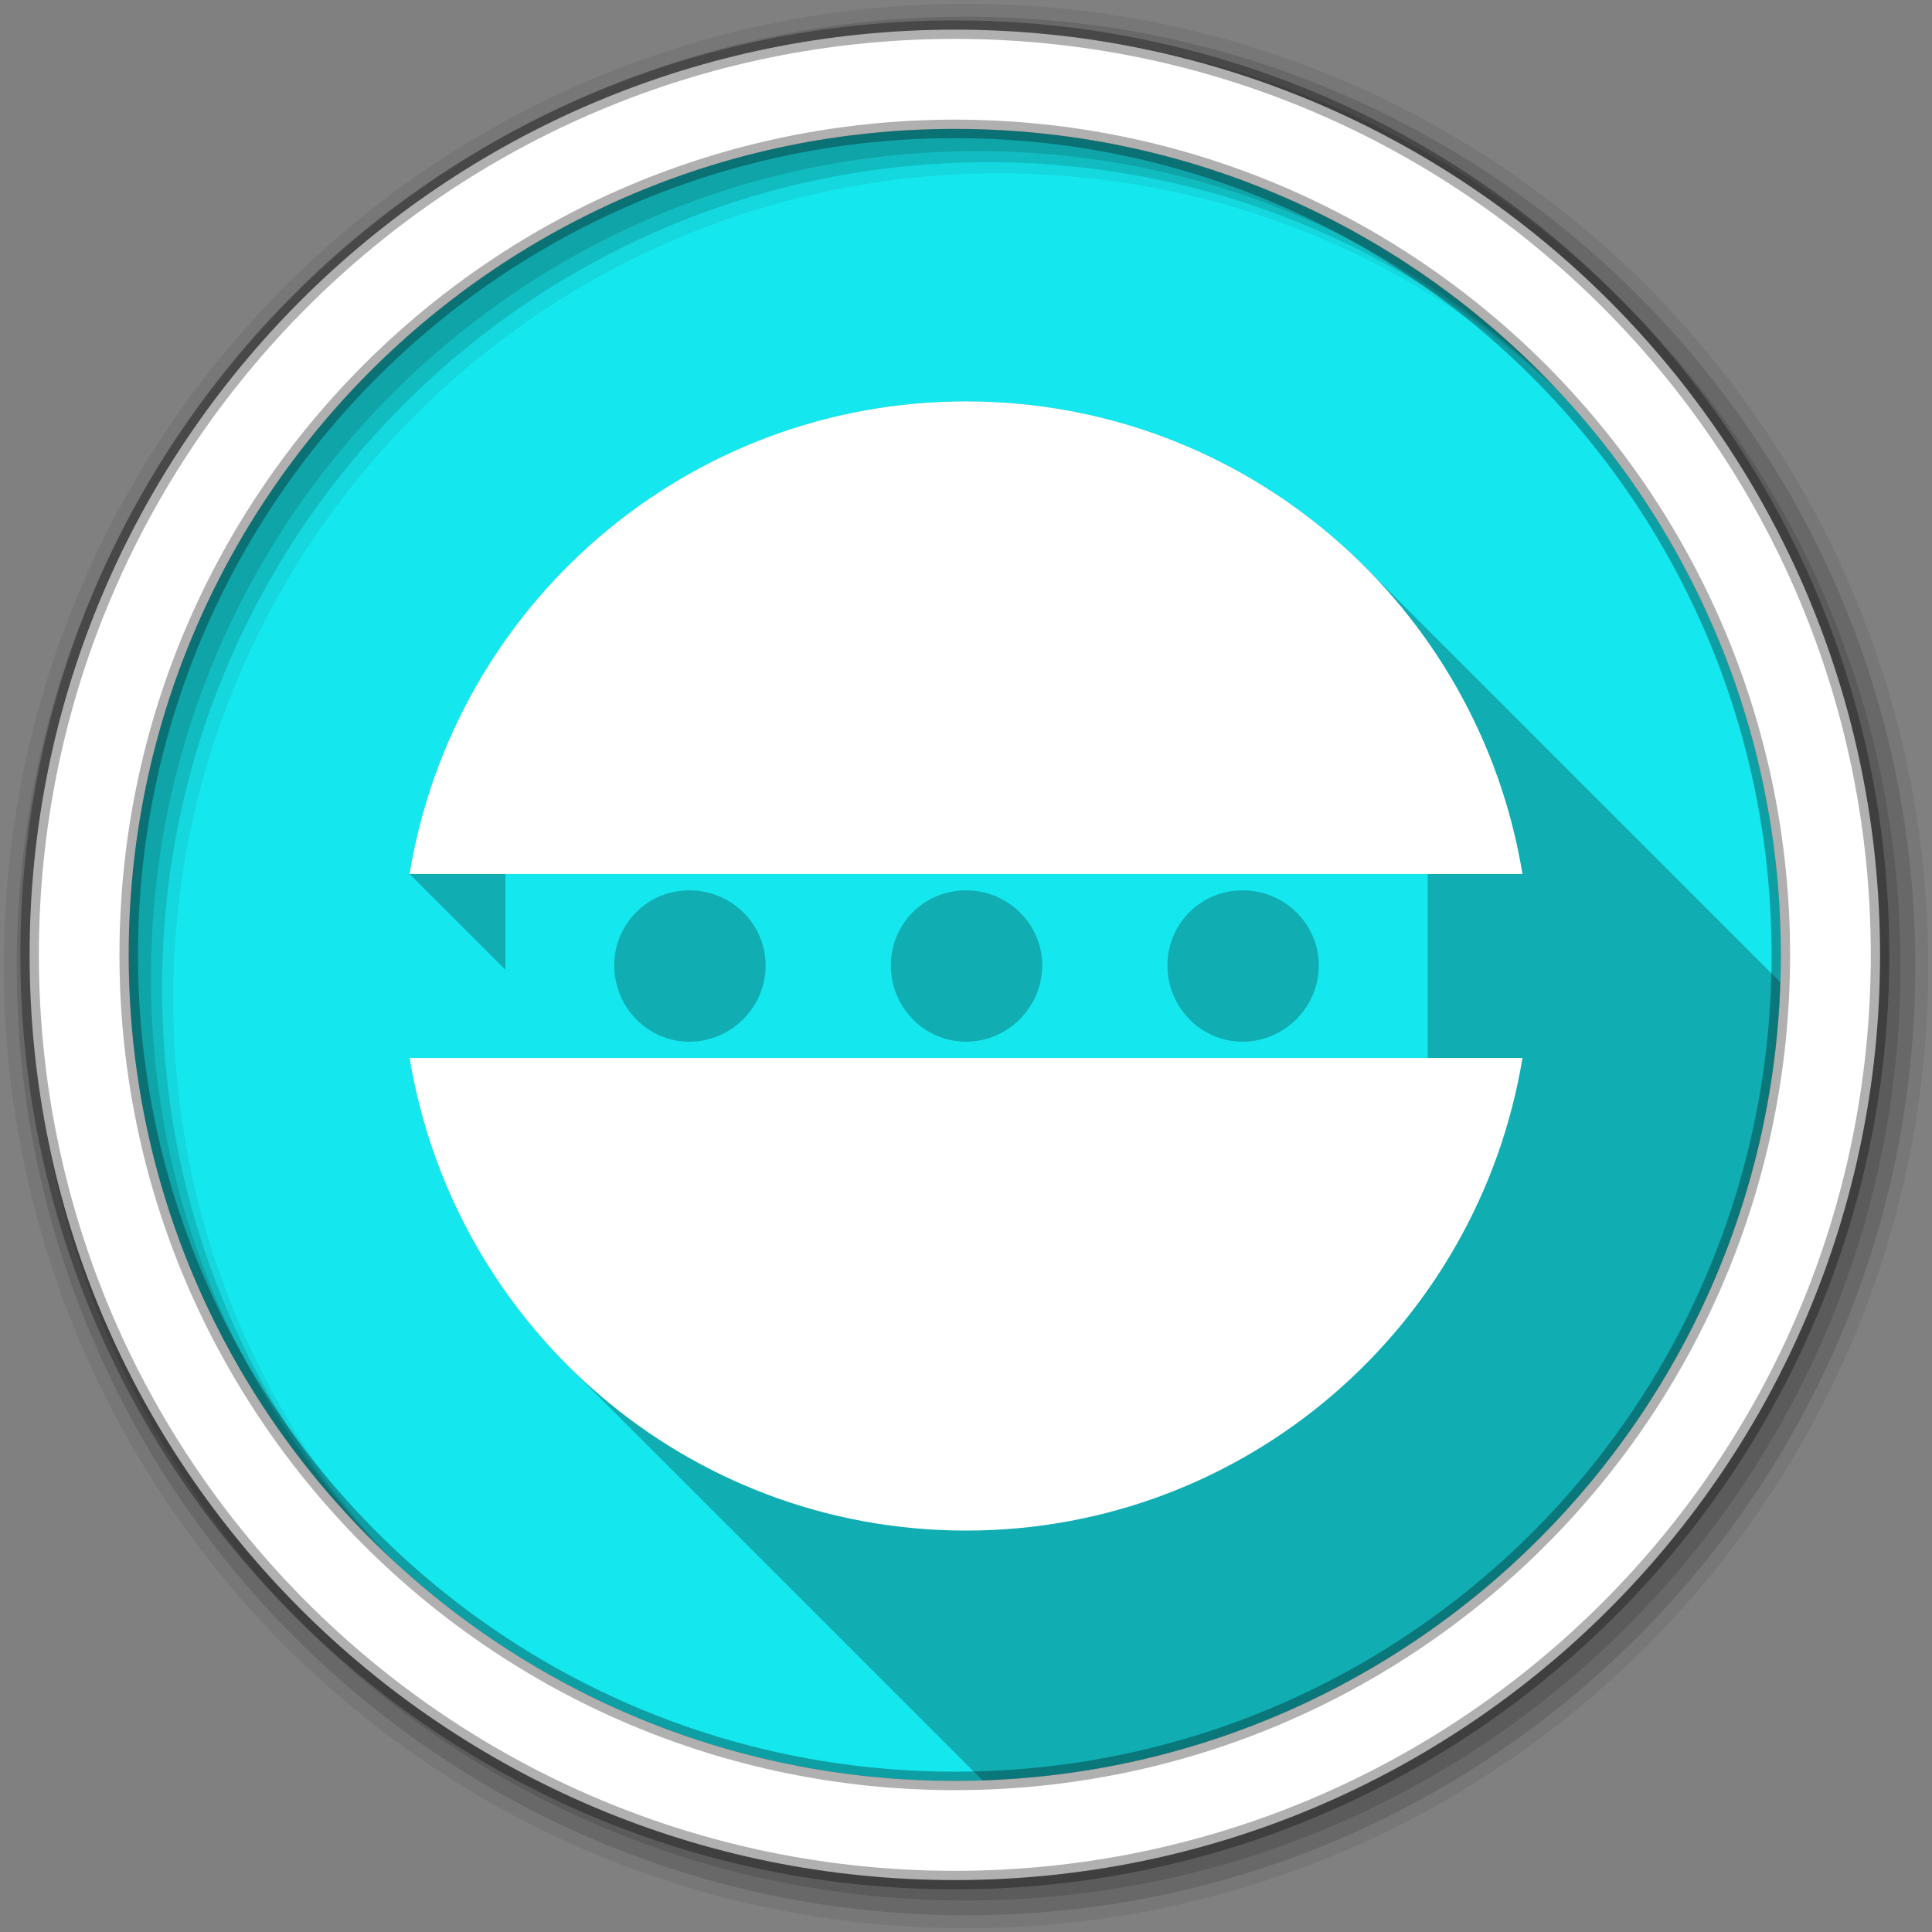 <svg viewBox="0 0 512 512" xmlns="http://www.w3.org/2000/svg">
 <rect x="0" y="0" width="512" height="512" fill="#808080" stroke="none"/>
 <g fill-rule="evenodd">
  <path d="m471.95 253.05c0 120.9-98.01 218.91-218.91 218.91-120.9 0-218.91-98.01-218.91-218.91 0-120.9 98.01-218.91 218.91-218.91 120.9 0 218.91 98.01 218.91 218.91" fill="#15e7ee"/>
  <path d="m256 1c-140.83 0-255 114.17-255 255 0 140.83 114.17 255 255 255 140.83 0 255-114.17 255-255 0-140.83-114.17-255-255-255m8.827 44.931c120.9 0 218.9 98 218.9 218.9 0 120.9-98 218.9-218.9 218.9-120.9 0-218.93-98-218.93-218.9 0-120.9 98.03-218.9 218.93-218.9" fill-opacity=".067"/>
  <g fill-opacity=".129">
   <path d="m256 4.43c-138.94 0-251.57 112.63-251.57 251.57 0 138.94 112.63 251.57 251.57 251.57 138.94 0 251.57-112.63 251.57-251.57 0-138.94-112.63-251.57-251.57-251.57m5.885 38.556c120.9 0 218.9 98 218.9 218.9 0 120.9-98 218.9-218.9 218.9-120.9 0-218.93-98-218.93-218.9 0-120.9 98.03-218.9 218.93-218.9"/>
   <path d="m256 8.36c-136.77 0-247.64 110.87-247.64 247.64 0 136.77 110.87 247.64 247.64 247.64 136.77 0 247.64-110.87 247.64-247.64 0-136.77-110.87-247.64-247.64-247.64m2.942 31.691c120.9 0 218.9 98 218.9 218.9 0 120.9-98 218.9-218.9 218.9-120.9 0-218.93-98-218.93-218.9 0-120.9 98.03-218.9 218.93-218.9"/>
  </g>
  <path d="m253.04 7.86c-135.42 0-245.19 109.78-245.19 245.19 0 135.42 109.78 245.19 245.19 245.19 135.42 0 245.19-109.78 245.19-245.19 0-135.42-109.78-245.19-245.19-245.19m0 26.297c120.9 0 218.9 98 218.9 218.9 0 120.9-98 218.9-218.9 218.9-120.9 0-218.93-98-218.93-218.9 0-120.9 98.03-218.9 218.93-218.9z" fill="#ffffff" stroke="#000000" stroke-opacity=".31" stroke-width="4.904"/>
 </g>
 <path d="m256 106.37c-74.33 0-135.82 54.21-147.46 125.24l48.77 48.77h-48.77c5.202 31.58 20.258 59.85 41.912 81.5l109.93 109.93c115.09-3.796 207.67-96.41 211.43-211.5l-110.22-110.22c-27.02-27.02-64.32-43.725-105.59-43.725" opacity=".25"/>
 <path d="m133.93 231.62v48.769h244.42v-48.769zm48.769 4.329c11.06 0 20.2 8.847 20.2 19.912 0 11.06-9.136 20.2-20.2 20.2-11.06 0-19.912-9.136-19.912-20.2 0-11.06 8.847-19.912 19.912-19.912m73.3 0c11.06 0 20.2 8.847 20.2 19.912 0 11.06-9.136 20.2-20.2 20.2-11.06 0-19.912-9.136-19.912-20.2 0-11.06 8.847-19.912 19.912-19.912m73.3 0c11.06 0 20.2 8.847 20.2 19.912 0 11.06-9.136 20.2-20.2 20.2-11.06 0-19.912-9.136-19.912-20.2 0-11.06 8.847-19.912 19.912-19.912" fill="#15e7ee"/>
 <path d="m256 106.37c-74.33 0-135.82 54.21-147.46 125.24h294.93c-11.647-71.04-73.13-125.24-147.46-125.24m-147.46 174.01c11.692 70.983 73.17 125.24 147.46 125.24 74.29 0 135.77-54.26 147.46-125.24h-294.93z" fill="#ffffff"/>
</svg>
